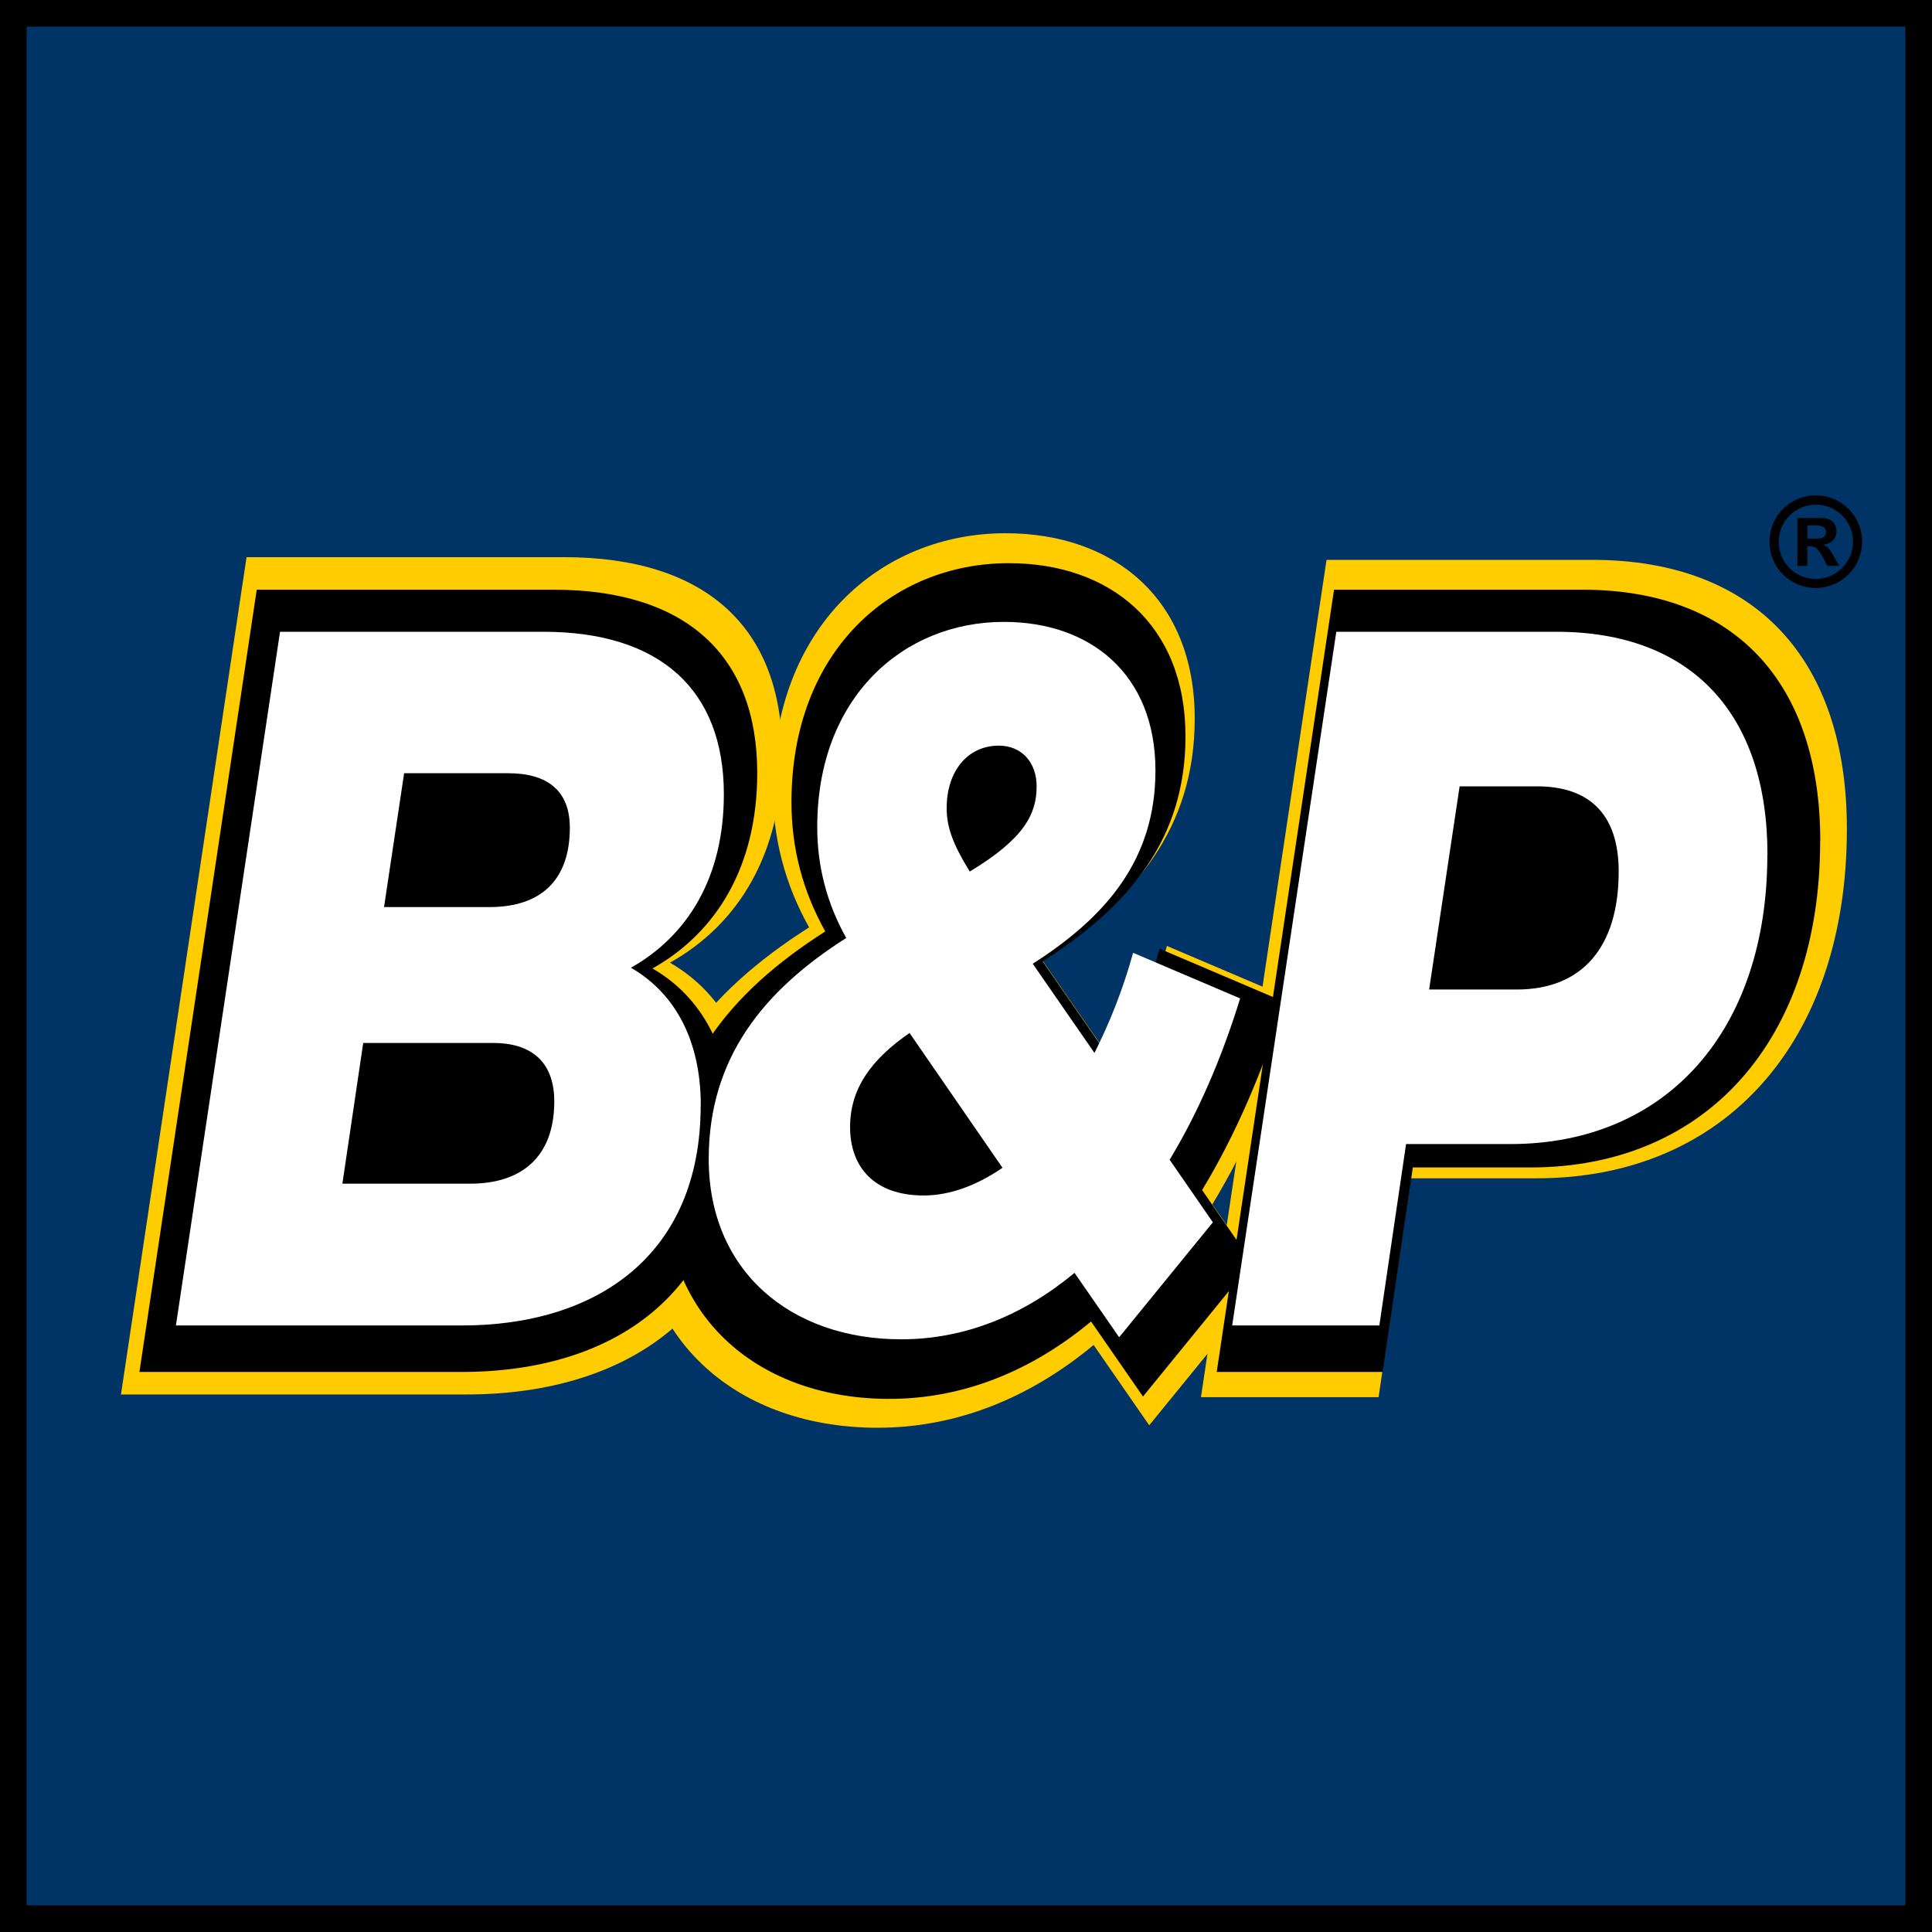 <?xml version="1.0" encoding="UTF-8"?>
<svg id="Layer_1" xmlns="http://www.w3.org/2000/svg" viewBox="0 0 180 180">
    <rect x="0" y="0" width="180" height="180" fill="#808080" stroke="none"/>
    <defs>
        <style>
            .cls-1{
                fill:#036;
            }
            .cls-1,.cls-2,.cls-3,.cls-4,.cls-5{
                stroke-width:0px;
            }
            .cls-1,.cls-5{
                fill-rule:evenodd;
            }.cls-3{
                fill:#fc0;
            }
            .cls-4{
                fill:#fff;
            }
        </style>
    </defs>
    <path class="cls-2" d="M1.22,1.2v177.6h177.6V1.2H1.22Z"/>
    <path class="cls-1" d="M1.22,178.8V1.2h177.6v177.6s-177.6,0-177.6,0h0Z"/>
    <path class="cls-5" d="M0,180V0h180v180s-180,0-180,0ZM177.52,177.52V2.48S2.48,2.48,2.48,2.48v175.04h175.04Z"/>
    <path class="cls-5" d="M164.86,50.46c0-2.38,1.92-4.31,4.3-4.31,0,0,0,0,.01,0,2.38,0,4.31,1.92,4.32,4.3h0c0,2.39-1.92,4.32-4.3,4.33,0,0-.01,0-.02,0-2.38,0-4.31-1.92-4.31-4.29,0,0,0-.01,0-.02ZM169.17,47.01c1.92,0,3.48,1.54,3.47,3.46,0,1.92-1.56,3.47-3.47,3.47-1.91,0-3.46-1.55-3.45-3.46,0,0,0,0,0,0,0-1.9,1.53-3.45,3.43-3.46,0,0,.01,0,.02,0ZM170.85,51.82l.51.9h-1.12s-.36-.72-.36-.72c-.16-.32-.36-.61-.61-.87-.18-.18-.34-.23-.73-.23h-.16s0,1.83,0,1.83h-.92v-4.47h2.23c.96,0,1.41.53,1.41,1.24,0,.67-.45,1.16-1.21,1.25v.03c.38.13.51.26.96,1.04h0ZM168.38,48.95v1.23h.93c.62,0,.83-.3.82-.62,0-.39-.31-.61-.92-.61h-.83Z"/>
    <path class="cls-3" d="M70.29,105.18c0,16.94-11.79,24.74-26.83,24.74H11.27l11.7-78.01h29.59c13.21,0,20.31,6.58,20.31,18.28,0,9.36-4.1,15.94-10.45,19.5,5.02,2.9,7.86,8.25,7.86,15.49Z"/>
    <path class="cls-3" d="M112.94,112.19l5.01,7.25-10.88,13.35-5.18-7.48c-5.96,4.95-12.78,7.71-20.12,7.71-12.87,0-22.37-7.94-22.37-20.95,0-11.74,6.39-19.57,15.98-25.67-2.25-4.03-3.37-8.29-3.37-12.89,0-15.08,10.02-23.83,21.68-23.83,10.1,0,17.62,6.1,17.62,17.27,0,10.25-5.61,16.92-14.25,22.45l7.17,10.36c1.73-3.45,3.28-7.25,4.49-11.63l12.44,5.3c-2.16,7.02-4.92,13.35-8.2,18.76Z"/>
    <path class="cls-3" d="M172.07,77.24c0,19.73-11.29,32.54-28.92,32.54h-11.7l-3.01,20.39h-16.55l11.7-78.01h24.74c15.21,0,23.74,9.25,23.74,25.07Z"/>
    <path class="cls-2" d="M68.12,104.71c0,15.82-11.01,23.11-25.07,23.11H12.99l10.93-72.88h27.65c12.34,0,18.98,6.14,18.98,17.07,0,8.75-3.83,14.89-9.76,18.22,4.69,2.71,7.34,7.7,7.34,14.47Z"/>
    <path class="cls-2" d="M111.98,110.85l4.68,6.78-10.17,12.48-4.84-6.99c-5.57,4.63-11.94,7.21-18.8,7.21-12.02,0-20.89-7.42-20.89-19.57,0-10.97,5.97-18.28,14.93-23.98-2.1-3.76-3.15-7.74-3.15-12.05,0-14.09,9.36-22.26,20.25-22.26,9.44,0,16.46,5.7,16.46,16.13,0,9.57-5.24,15.81-13.31,20.97l6.7,9.68c1.61-3.23,3.07-6.78,4.2-10.86l11.62,4.95c-2.02,6.56-4.6,12.48-7.66,17.53Z"/>
    <path class="cls-2" d="M169.58,78.37c0,18.43-10.54,30.4-27.02,30.4h-10.93l-2.81,19.05h-15.46l10.93-72.88h23.12c14.21,0,22.18,8.64,22.18,23.42Z"/>
    <path class="cls-4" d="M65.28,102.99c0,14.03-9.77,20.5-22.23,20.5h-26.66l9.7-64.63h24.52c10.94,0,16.83,5.45,16.83,15.14,0,7.76-3.39,13.2-8.66,16.16,4.16,2.4,6.51,6.83,6.51,12.83ZM51.64,102.62c0-3.88-2.35-5.45-5.68-5.45h-12.12l-1.94,13.11h11.91c4.78,0,7.83-2.49,7.83-7.66ZM37.65,72.05l-1.87,12.46h9.83c4.85,0,7.48-2.58,7.48-7.39,0-3.51-2.15-5.08-5.75-5.08h-9.7Z"/>
    <path class="cls-4" d="M108.98,108.06l4.02,5.82-8.73,10.71-4.16-6c-4.78,3.97-10.25,6.19-16.14,6.19-10.32,0-17.94-6.37-17.94-16.8,0-9.42,5.12-15.7,12.81-20.59-1.8-3.23-2.7-6.65-2.7-10.34,0-12.1,8.03-19.11,17.38-19.11,8.1,0,14.13,4.89,14.13,13.85,0,8.22-4.5,13.57-11.43,18l5.75,8.31c1.39-2.77,2.63-5.82,3.6-9.33l9.97,4.25c-1.73,5.63-3.95,10.71-6.58,15.05ZM93.4,108.8l-8.66-12.56c-3.46,2.4-5.54,5.08-5.54,8.77s2.22,6.37,6.86,6.37c2.42,0,4.92-.92,7.34-2.58ZM88.2,75.29c0,1.75.55,3.32,2.15,5.91,5.06-3.05,6.23-5.35,6.23-7.94,0-2.22-1.38-3.79-3.53-3.79-2.84,0-4.85,2.31-4.85,5.82Z"/>
    <path class="cls-4" d="M164.66,79.63c0,16.34-9.35,26.96-23.96,26.96h-9.7l-2.49,16.9h-13.71l9.7-64.63h20.5c12.61,0,19.67,7.66,19.67,20.77ZM150.81,81.2c0-5.45-2.84-7.94-7.62-7.94h-7.2l-2.84,18.93h8.17c6.03,0,9.49-3.88,9.49-10.99Z"/>
</svg>